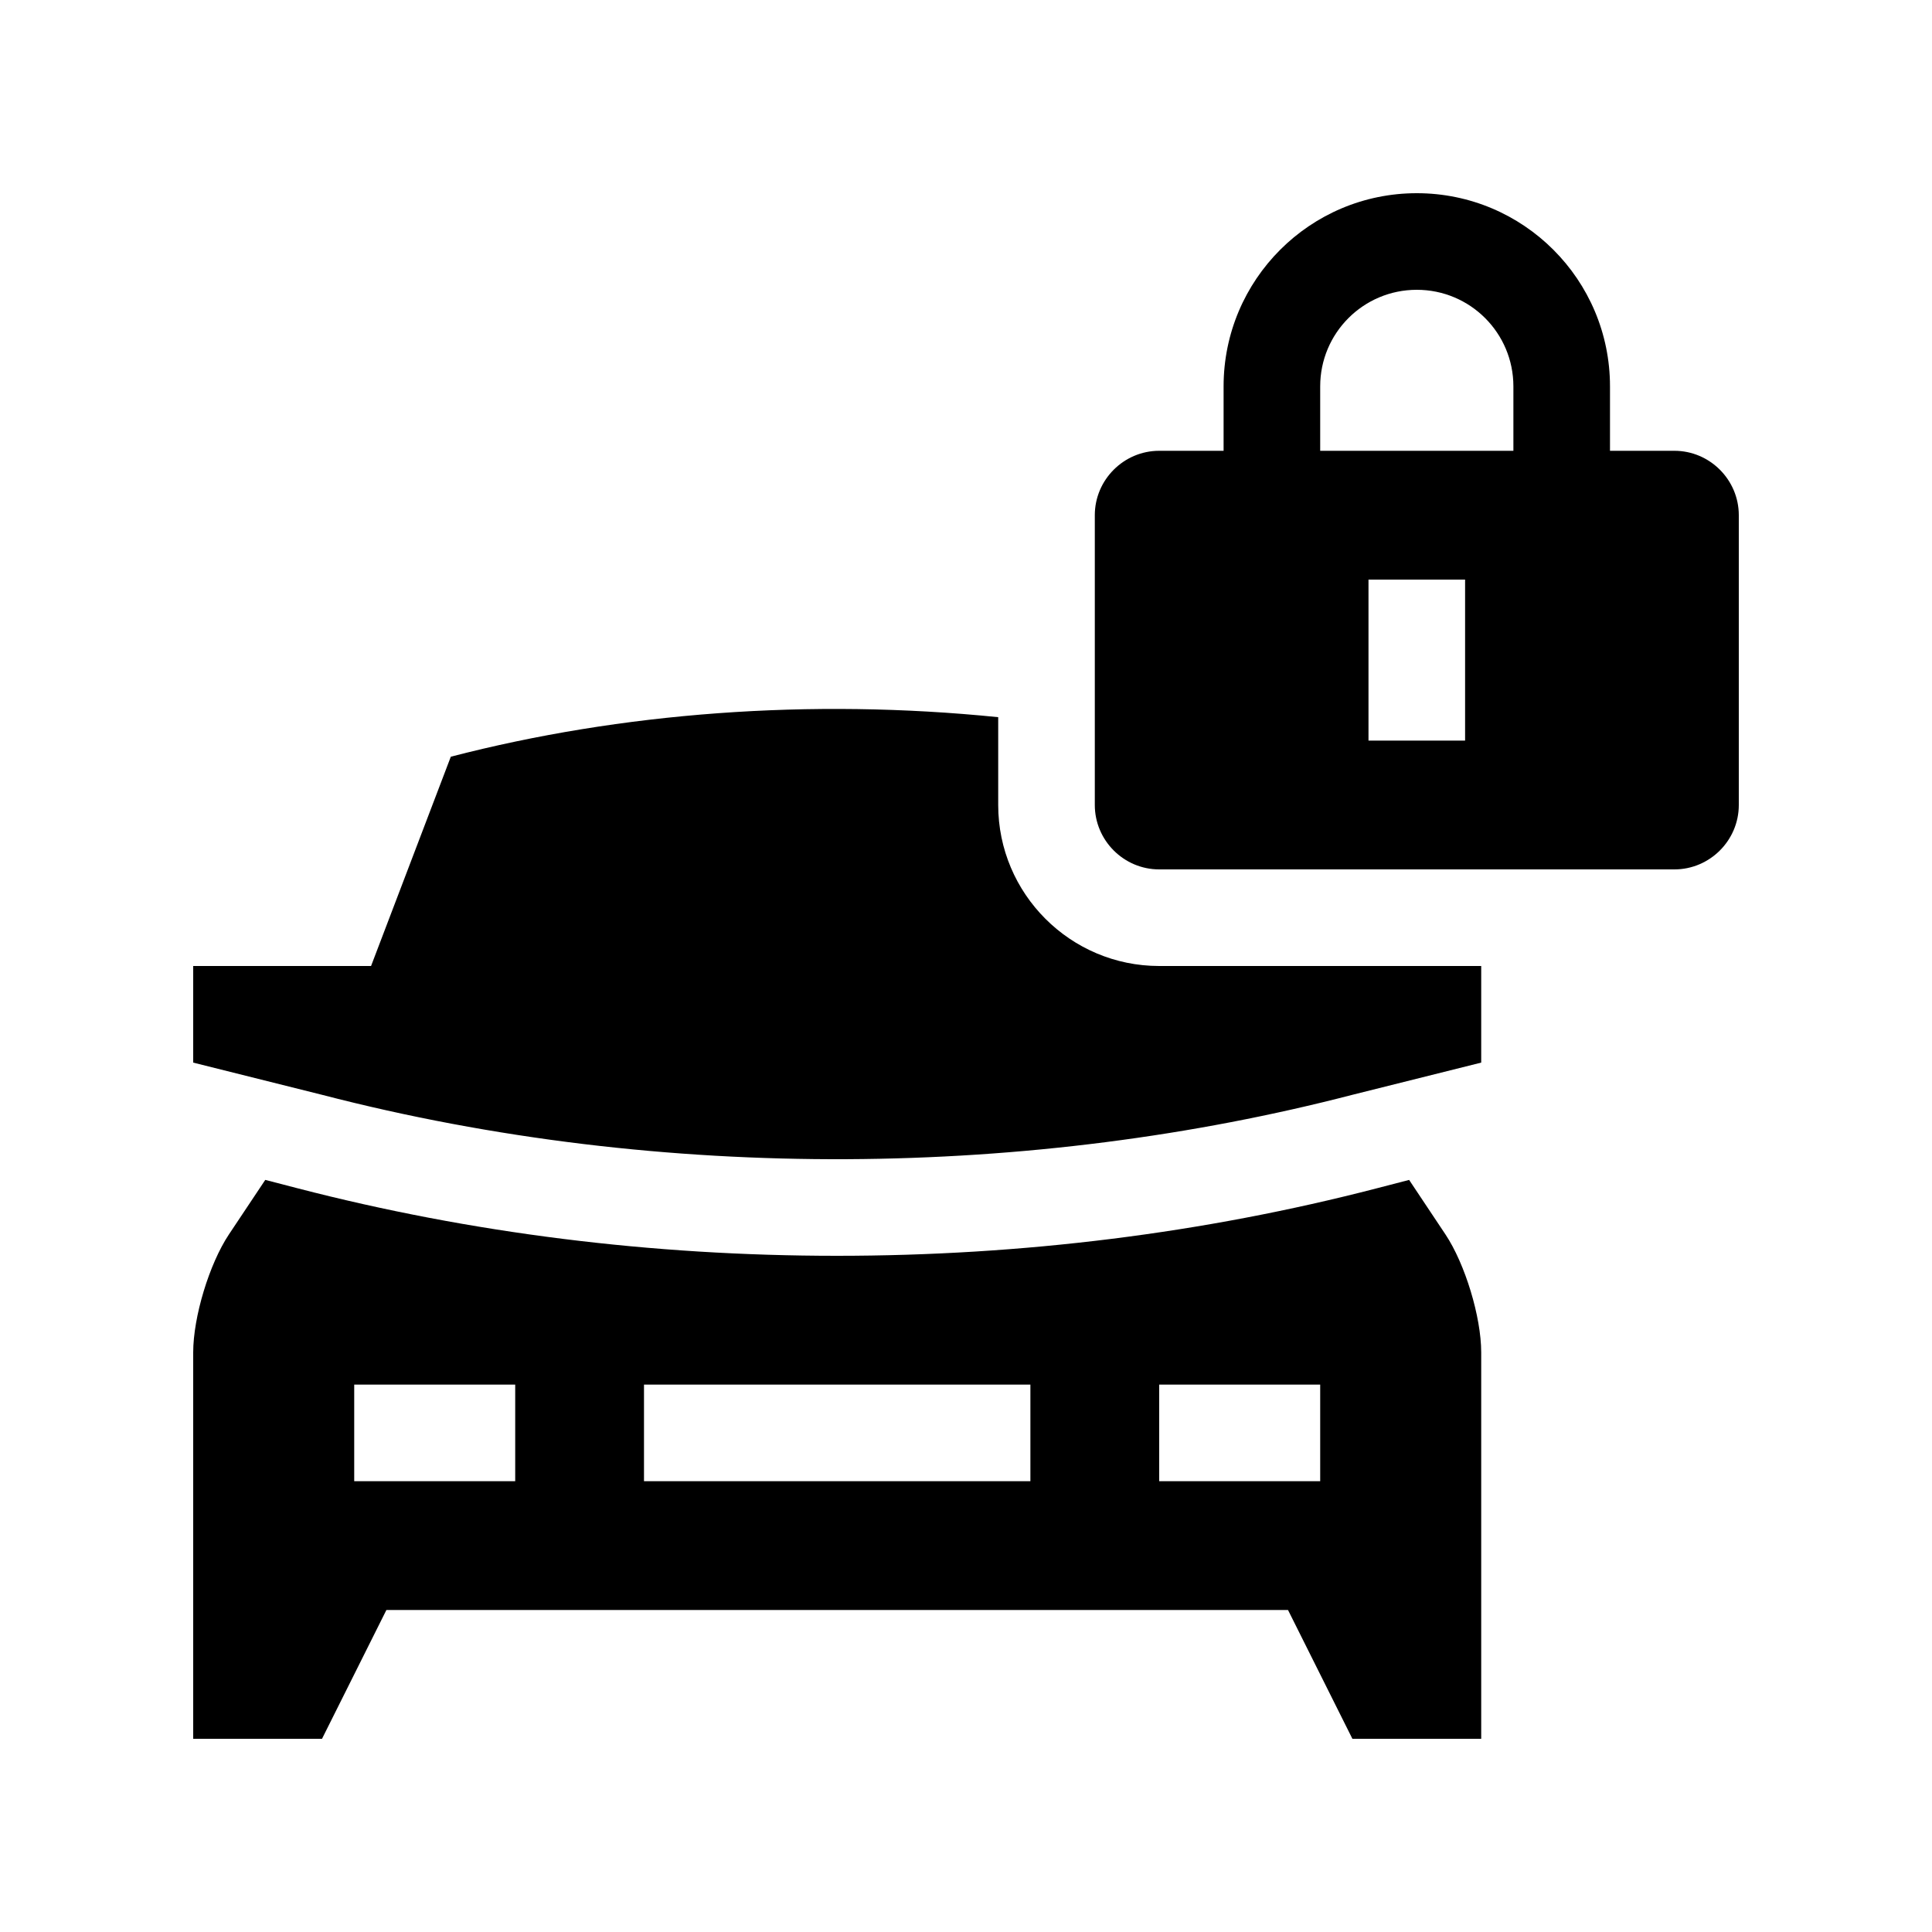 <?xml version="1.0" encoding="utf-8"?>
<!-- Generator: Adobe Illustrator 16.0.0, SVG Export Plug-In . SVG Version: 6.00 Build 0)  -->
<!DOCTYPE svg PUBLIC "-//W3C//DTD SVG 1.0//EN" "http://www.w3.org/TR/2001/REC-SVG-20010904/DTD/svg10.dtd">
<svg version="1.0" id="Layer_1" xmlns="http://www.w3.org/2000/svg" xmlns:xlink="http://www.w3.org/1999/xlink" x="0px" y="0px"
	 width="100px" height="100px" viewBox="0 0 100 100" enable-background="new 0 0 100 100" xml:space="preserve">
<path d="M60,50c-4.597,0-8.333-3.739-8.333-8.333v-4.546c-9.729-0.988-19.523-0.239-28.333,2.046L19.206,50H10v5l6.667,1.667
	c17.78,4.609,36.849,4.277,53.333,0L76.667,55v-5H60z"/>
<path d="M86.667,23.333h-3.334V20c0-5.524-4.479-10-10-10c-5.523,0-10,4.476-10,10v3.333H60c-1.833,0-3.333,1.5-3.333,3.333v15
	C56.667,43.5,58.167,45,60,45h26.667C88.499,45,90,43.5,90,41.667v-15C90,24.834,88.499,23.333,86.667,23.333z M75.833,38.333h-5V30
	h5V38.333z M78.333,23.333h-10V20c0-2.764,2.236-5,5-5s5,2.236,5,5V23.333z"/>
<path d="M74.817,63.894l-1.881-2.822l-1.68,0.436C62.321,63.825,52.92,65,43.314,65c-9.574,0-18.958-1.175-27.904-3.493l-1.68-0.436
	l-1.881,2.822C10.833,65.42,10,68.167,10,70v20h6.667L20,83.333h46.667L70,90h6.667V70C76.667,68.167,75.833,65.42,74.817,63.894z
	 M26.667,76.667h-8.333v-5h8.333V76.667z M53.333,76.667h-20v-5h20V76.667z M68.333,76.667H60v-5h8.333V76.667z"/>
</svg>

